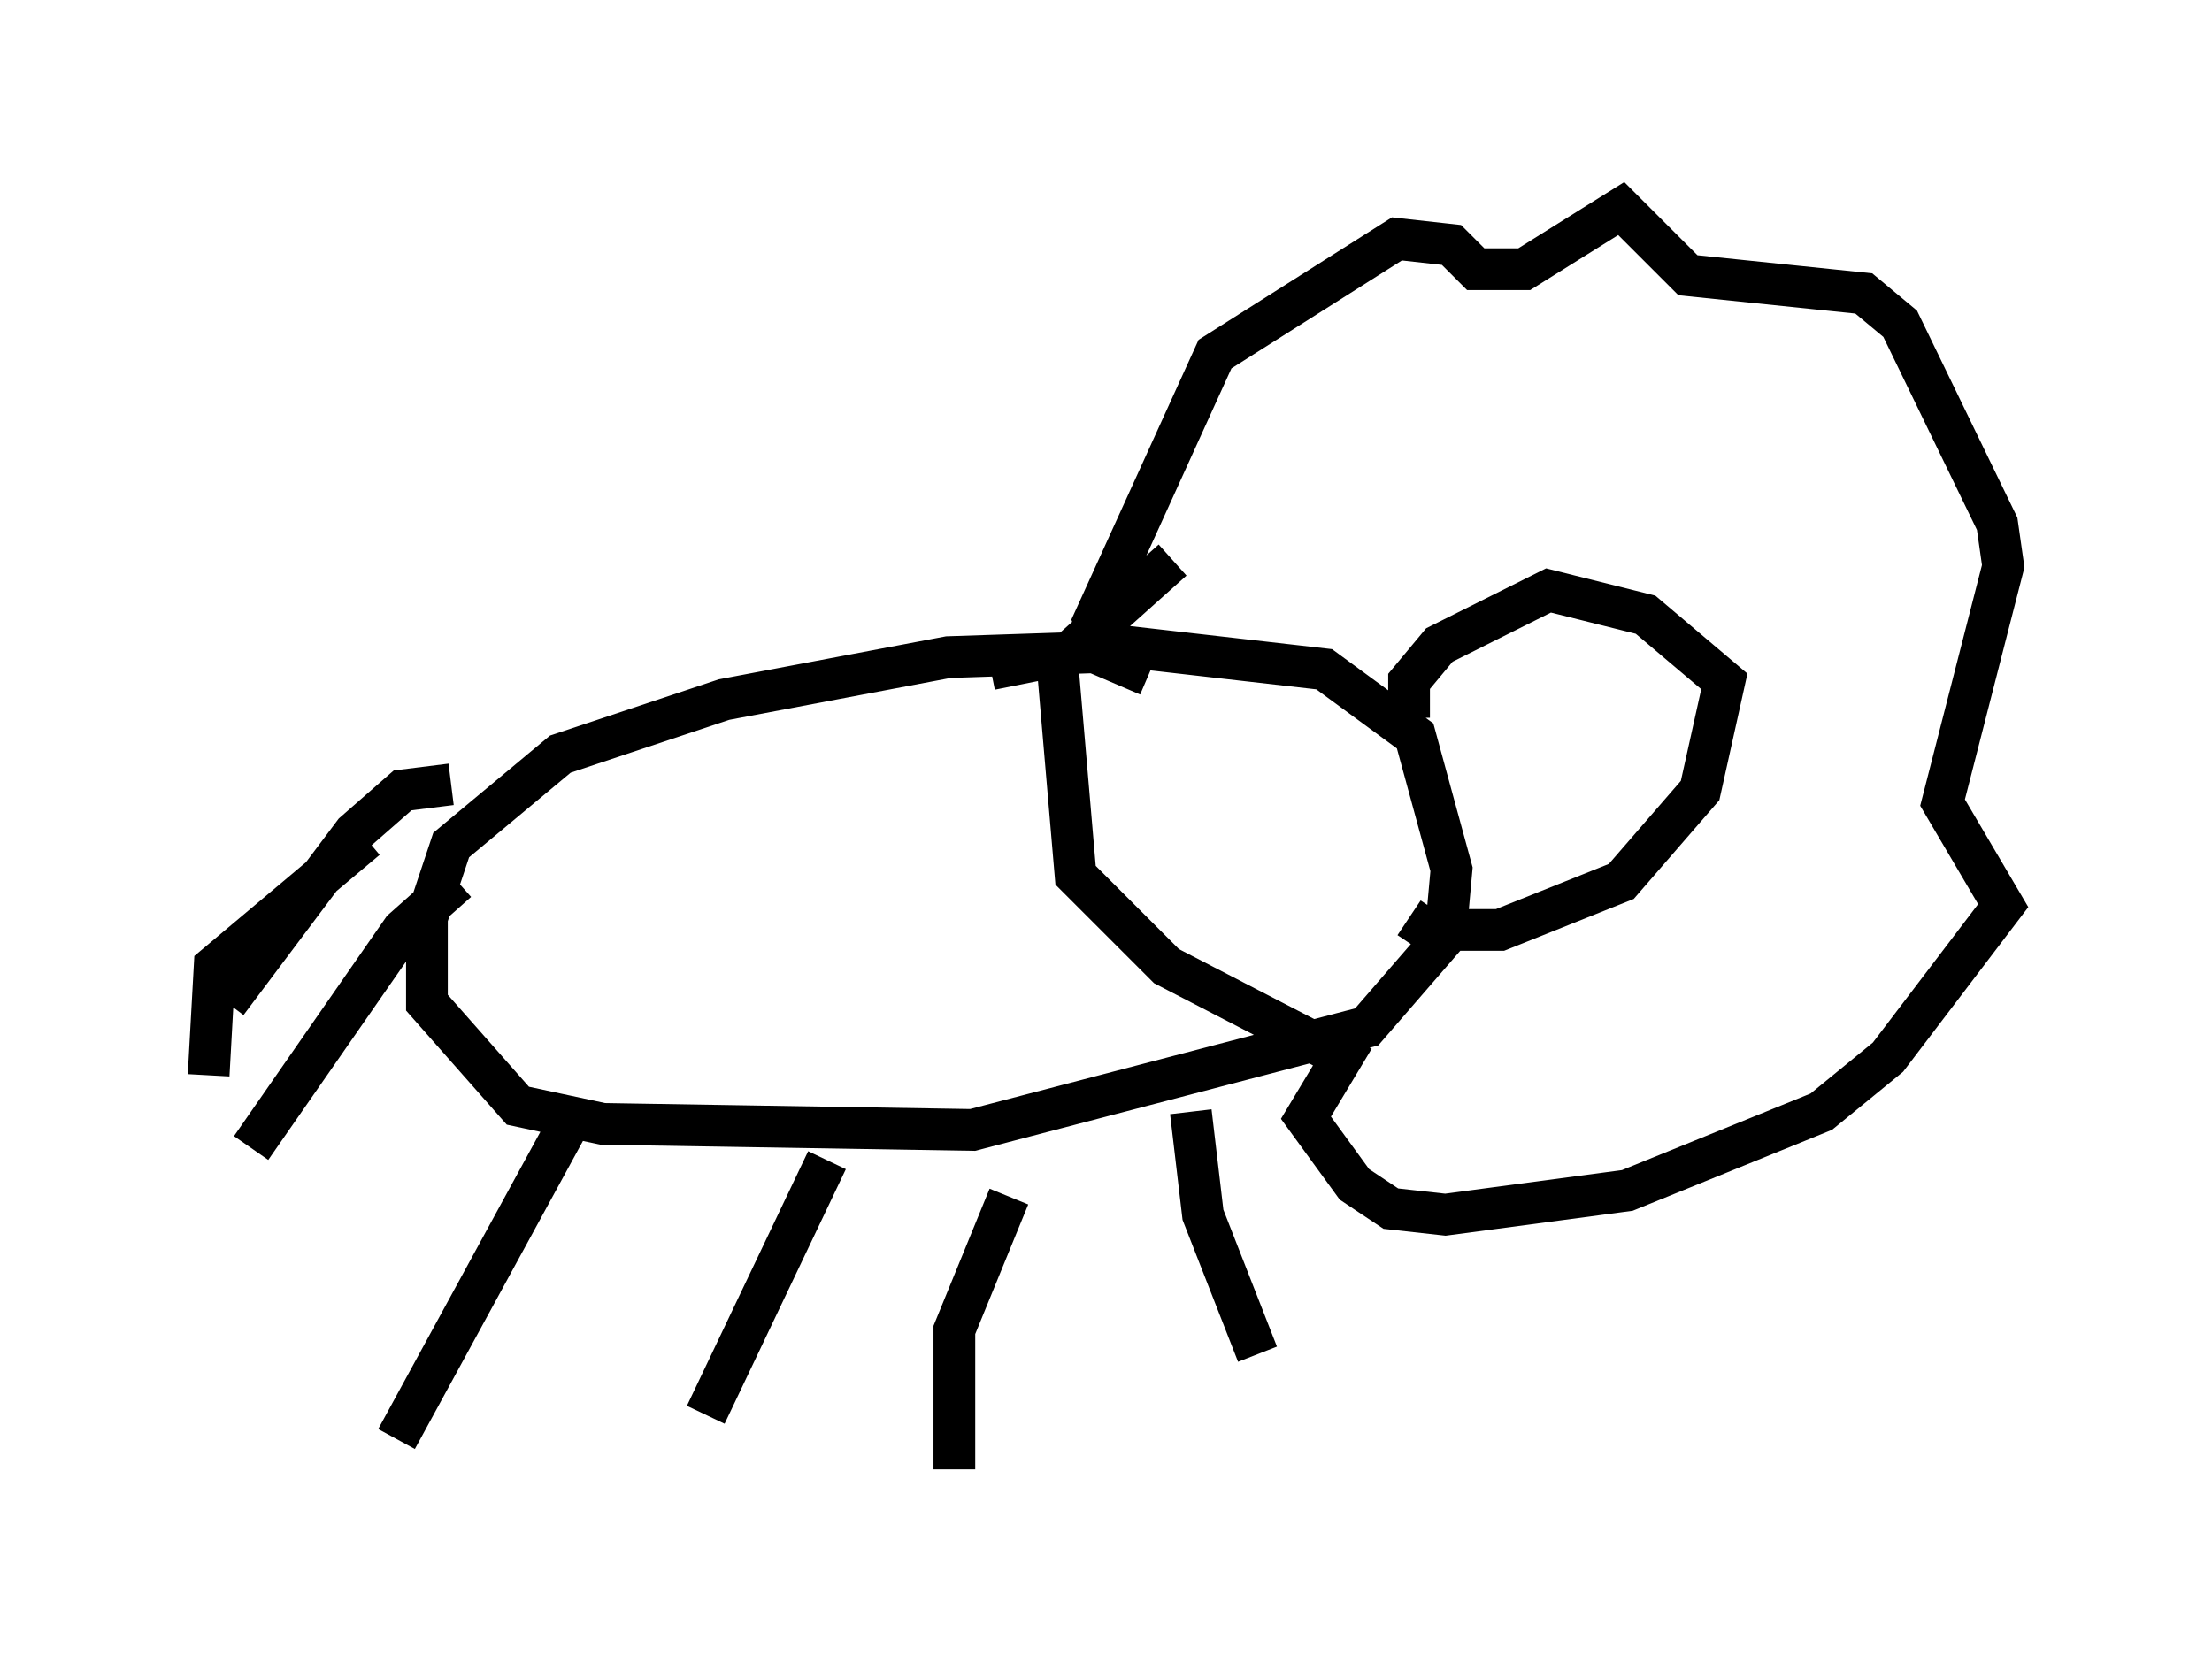 <?xml version="1.0" encoding="utf-8" ?>
<svg baseProfile="full" height="40.212" version="1.1" width="52.994" xmlns="http://www.w3.org/2000/svg" xmlns:ev="http://www.w3.org/2001/xml-events" xmlns:xlink="http://www.w3.org/1999/xlink"><defs /><rect fill="white" height="40.212" width="52.994" x="0" y="0" /><path d="M27.95, 15.894 m-0.872, -0.291 l-4.358, 0.145 -5.374, 1.017 l-3.922, 1.307 -2.615, 2.179 l-0.581, 1.743 0.0, 2.034 l2.179, 2.469 2.034, 0.436 l8.86, 0.145 9.441, -2.469 l1.888, -2.179 0.145, -1.598 l-0.872, -3.196 -2.179, -1.598 l-5.084, -0.581 -2.905, 0.581 m-9.877, 10.458 l-4.358, 7.989 m10.313, -6.682 l-2.905, 6.101 m7.263, -5.229 l-1.307, 3.196 0.0, 3.341 m5.665, -8.57 l0.291, 2.469 1.307, 3.341 m3.631, -15.251 l0.0, -0.872 0.726, -0.872 l2.615, -1.307 2.324, 0.581 l1.888, 1.598 -0.581, 2.615 l-1.888, 2.179 -2.905, 1.162 l-1.743, 0.0 -0.436, -0.291 m-6.246, -5.81 l-1.017, -0.436 -0.291, -0.872 l2.905, -6.391 4.358, -2.76 l1.307, 0.145 0.581, 0.581 l1.162, 0.0 2.324, -1.453 l1.598, 1.598 4.212, 0.436 l0.872, 0.726 2.324, 4.793 l0.145, 1.017 -1.453, 5.665 l1.453, 2.469 -2.76, 3.631 l-1.598, 1.307 -4.648, 1.888 l-4.358, 0.581 -1.307, -0.145 l-0.872, -0.581 -1.162, -1.598 l0.872, -1.453 -4.212, -2.179 l-2.179, -2.179 -0.436, -5.084 l2.76, -2.469 m-19.318, 6.682 l-3.631, 3.05 -0.145, 2.615 m5.81, -6.972 l-1.162, 0.145 -1.162, 1.017 l-3.05, 4.067 m5.52, -2.905 l-1.307, 1.162 -3.631, 5.229 " fill="none" stroke="black" stroke-width="1" /></svg>